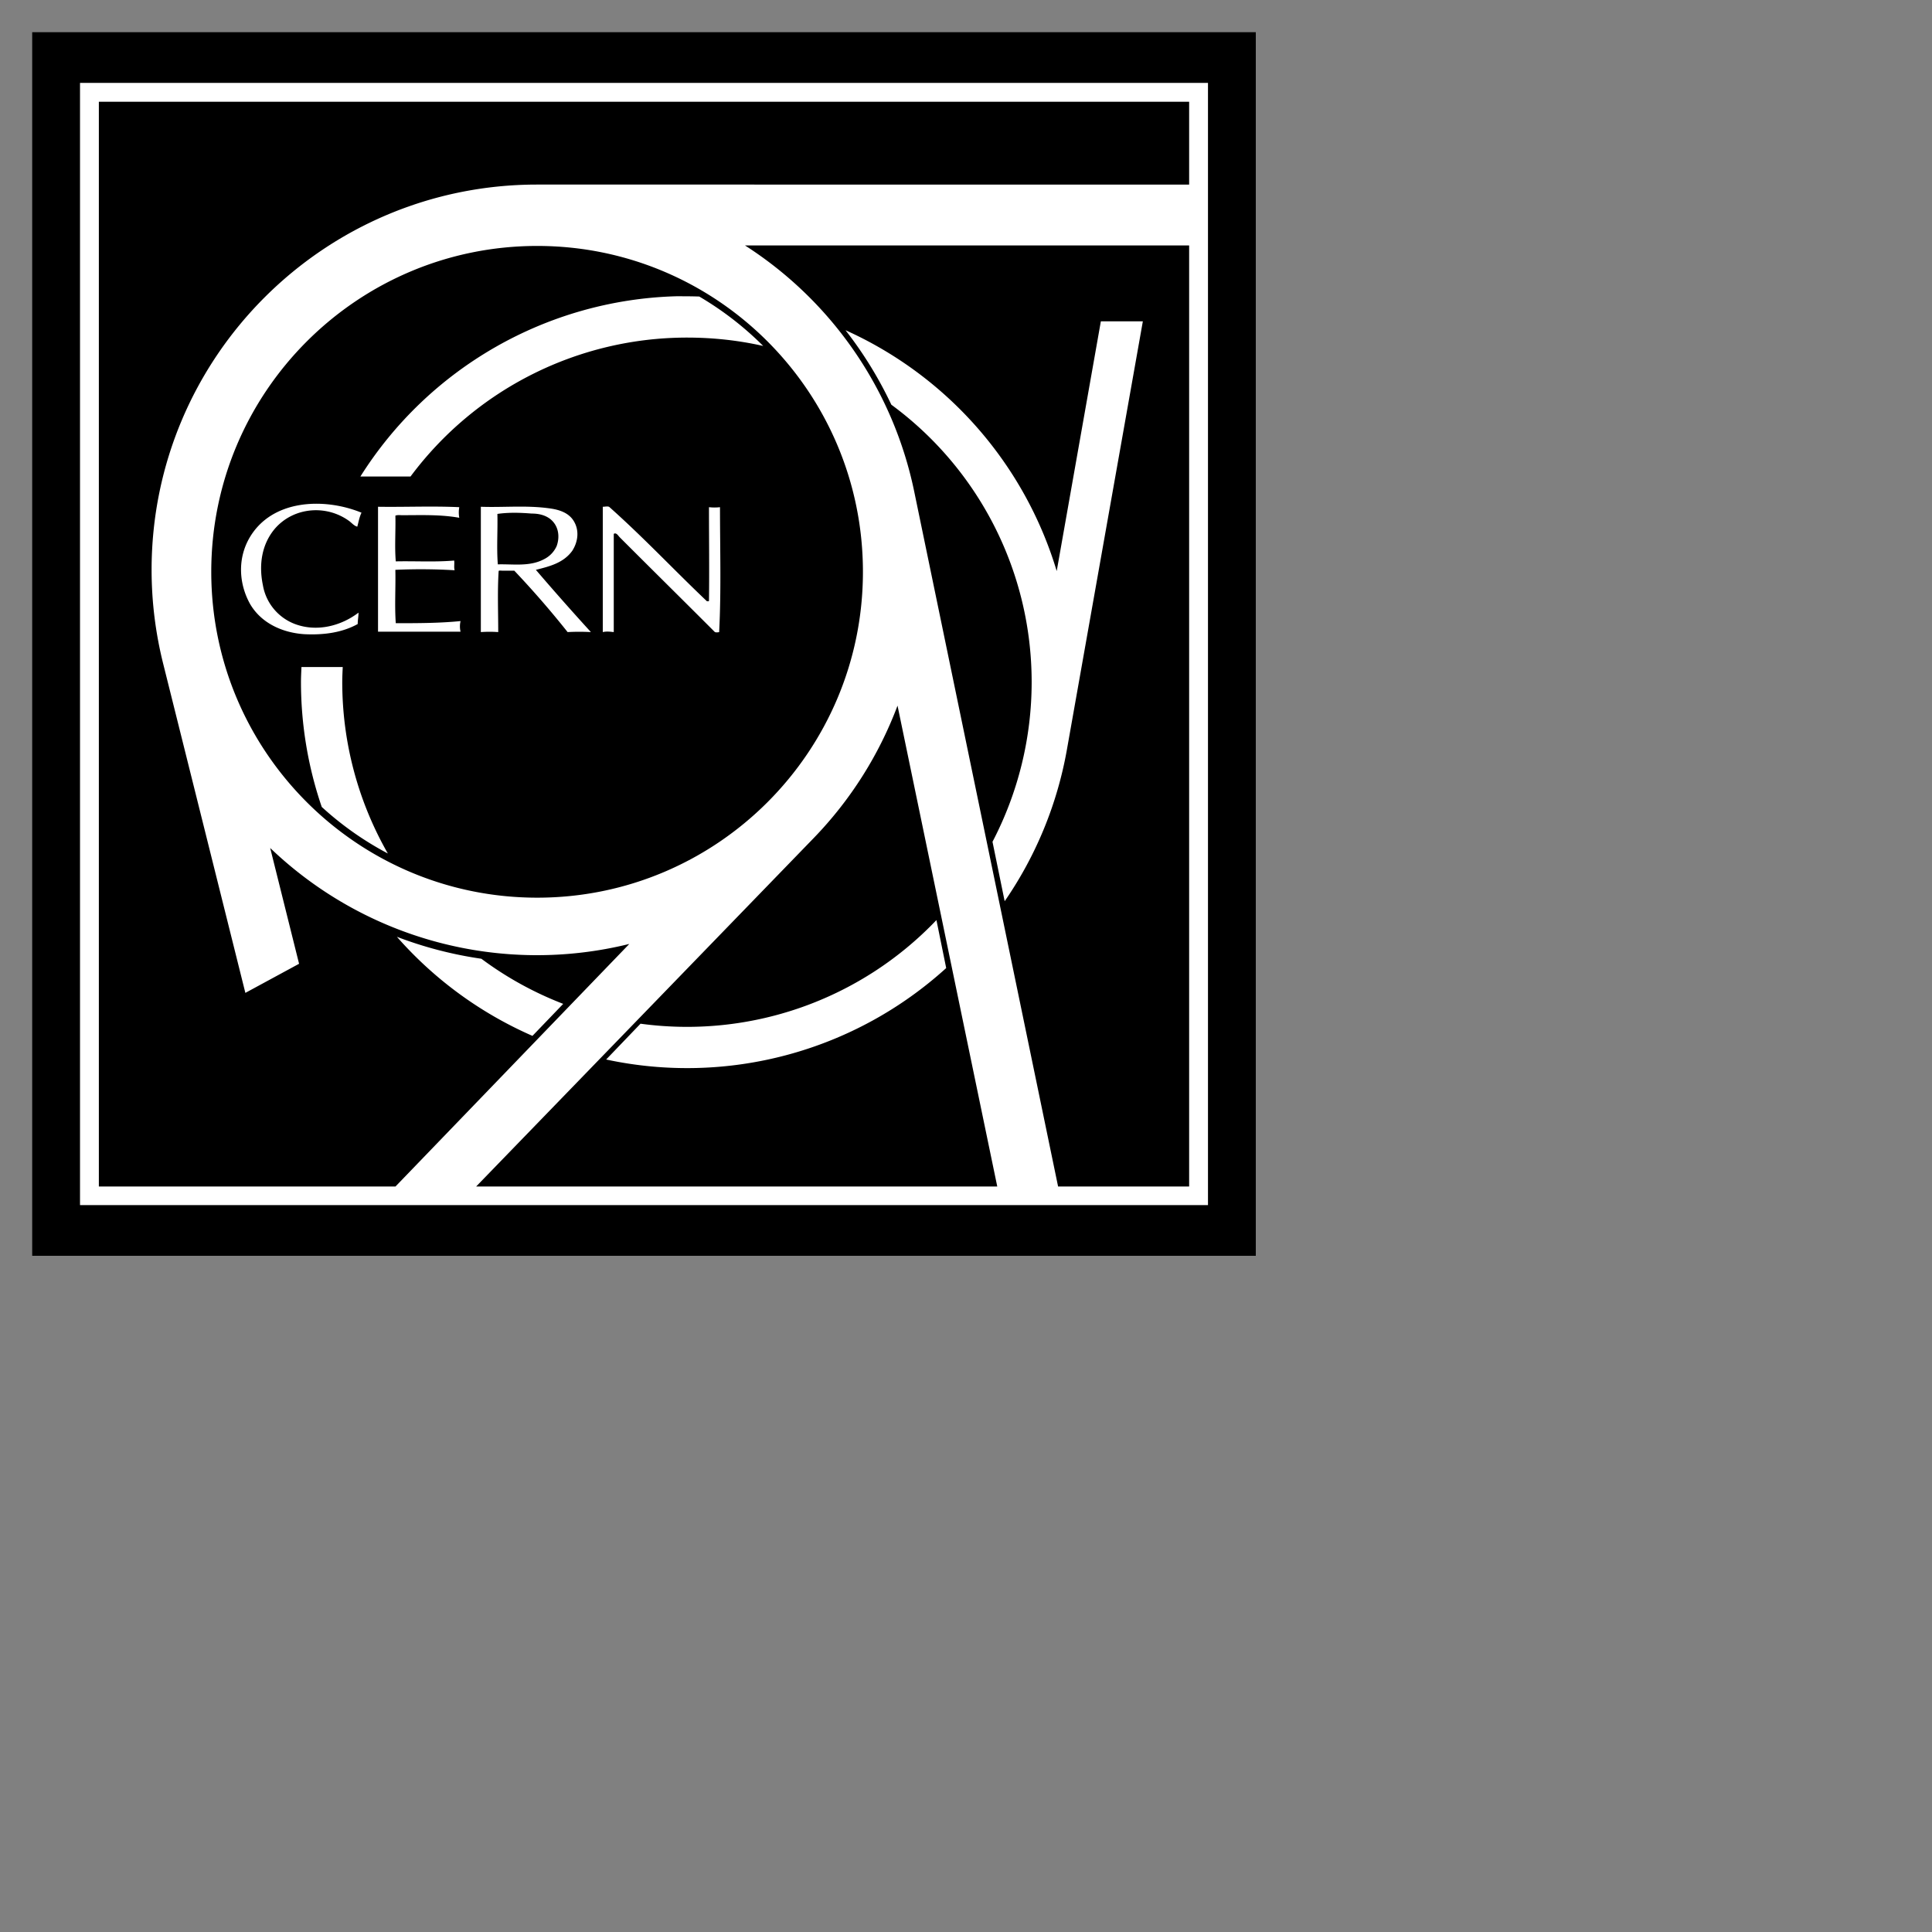 <svg xmlns="http://www.w3.org/2000/svg" viewBox="0 0 600 600"><rect x="0" y="0" width="600" height="600" fill="#808080" stroke="none"/><path d="M10 10h380v380H10V10z" fill="currentColor"/><path d="M24.85 25.74v348.52h350.3V25.74H24.85zm5.85 5.86h338.6v25.72H166.76c-66.05 0-119.68 53.6-119.68 119.66 0 9.77 1.2 19.52 3.56 28.99L76.2 308.35l16.68-9.04-8.97-35.96a119.7 119.7 0 00111.53 29.8l-72.62 75.33H30.7V31.6zm200.68 44.63H369.3v292.25H328.6l-44.68-215.82a119.49 119.49 0 00-52.55-76.43zm-64.54.15c55.86 0 101.15 45.34 101.15 101.2 0 55.85-45.3 101.2-101.15 101.2-55.85 0-101.23-45.35-101.23-101.2 0-55.86 45.38-101.2 101.23-101.2zm42.68 15.64a119.94 119.94 0 00-97.6 55.97h15.57a107.03 107.03 0 0185.89-43.15c7.96 0 15.87.84 23.64 2.6a98.88 98.88 0 00-19.86-15.35c-1.28-.04-2.52-.07-3.78-.07-1.3 0-2.58-.04-3.86 0zm132.36 7.78l-13.71 77.55a119.88 119.88 0 00-65.59-74.8 122.47 122.47 0 0114.23 23.13 106.88 106.88 0 0143.58 86.14c0 17.26-4.17 34.3-12.16 49.6l3.78 18.46a119.72 119.72 0 0019.34-47.15L354.92 99.8h-13.04zM93.62 207.15c-.06 1.58-.15 3.1-.15 4.67a120 120 0 006.45 38.78 98.46 98.46 0 0020.53 14.46 107.1 107.1 0 01-14.16-53.24c0-1.57.08-3.09.15-4.67H93.62zm185.12 12.01l30.97 149.32H147.87l104.86-108.24a119.56 119.56 0 0026-41.08zm12.08 66.58a107.01 107.01 0 01-91.9 32.18l-10.67 11.12a119.7 119.7 0 00105.6-28.4l-3.03-14.9zm-167.56 5.19a120.1 120.1 0 0042.1 30.77l9.55-9.94a107.1 107.1 0 01-25.41-14.01 122.3 122.3 0 01-26.24-6.82z" style="marker:none" fill="#fff" fill-rule="evenodd" overflow="visible"/><g fill="#fff"><path d="M124.89 160c-.66 0-1.44-.13-2.1.14.12 4.73-.27 9.46.12 14.2 6.05-.13 12.1.26 18.14-.26.13 1.05-.12 1.97.13 3.02a173.7 173.7 0 00-18.4-.13c.13 5.52-.26 11.05.13 16.57 6.7 0 13.41 0 20.12-.66a7.06 7.06 0 000 3.3H117.4v-38.8c8.4.13 16.82-.27 25.23.13a9.33 9.33 0 000 3.29c-5.91-1.06-11.82-.8-17.74-.8zM168.92 173.68a8.36 8.36 0 003.95-4.08c1.05-2.89.65-6.3-1.98-8.41-1.71-1.32-3.8-1.7-5.79-1.7-3.54-.28-7.1-.4-10.63.11.13 5.27-.27 10.4.13 15.67 4.72-.14 9.85.78 14.32-1.59zm-12.88 3.55c-.4 0-1.18-.13-1.18.14-.4 6.31-.13 12.62-.13 18.93a37.86 37.86 0 00-5.4 0v-38.92c7.23.26 14.2-.53 21.56.53 2.76.39 5.65 1.3 7.23 3.8 1.84 2.9 1.45 6.46-.4 9.35-2.75 3.8-7.09 4.85-11.3 5.91a828.64 828.64 0 0017.09 19.33 67.96 67.96 0 00-7.23 0 288.75 288.75 0 00-16.56-19.07h-3.68zM192.45 166.84c-.47-.46-1.05-1.57-1.84-1.04v30.5c-1.18-.13-2.24-.27-3.41 0v-38.92c.77 0 1.7-.27 2.1.13 10.77 9.6 19.84 19.33 30.23 29.2.13 0 .65.12.65-.14.13-9.73 0-19.34 0-29.06 1.19.13 2.25.13 3.42 0 0 12.89.4 25.9-.26 38.8 0 0-1.18.25-1.45-.14-9.99-10-19.45-19.33-29.44-29.33zM108.32 161.72c-7.09-5.07-17.08-4.2-22.86 2.36-4.2 4.88-5.13 11.32-3.82 17.63a15.73 15.73 0 0010 12.1c6.7 2.5 14.19.65 19.7-3.55 0 1.18-.25 2.36-.25 3.54-5 2.76-10.78 3.42-16.44 3.16-6.7-.4-13.4-3.29-16.96-9.34-3.53-6.31-3.93-14.07-.26-20.5 6.97-12.11 23.27-12.64 34.84-7.9-.65 1.32-.92 2.9-1.31 4.34-1.06-.27-1.72-1.19-2.64-1.84z"/></g></svg>